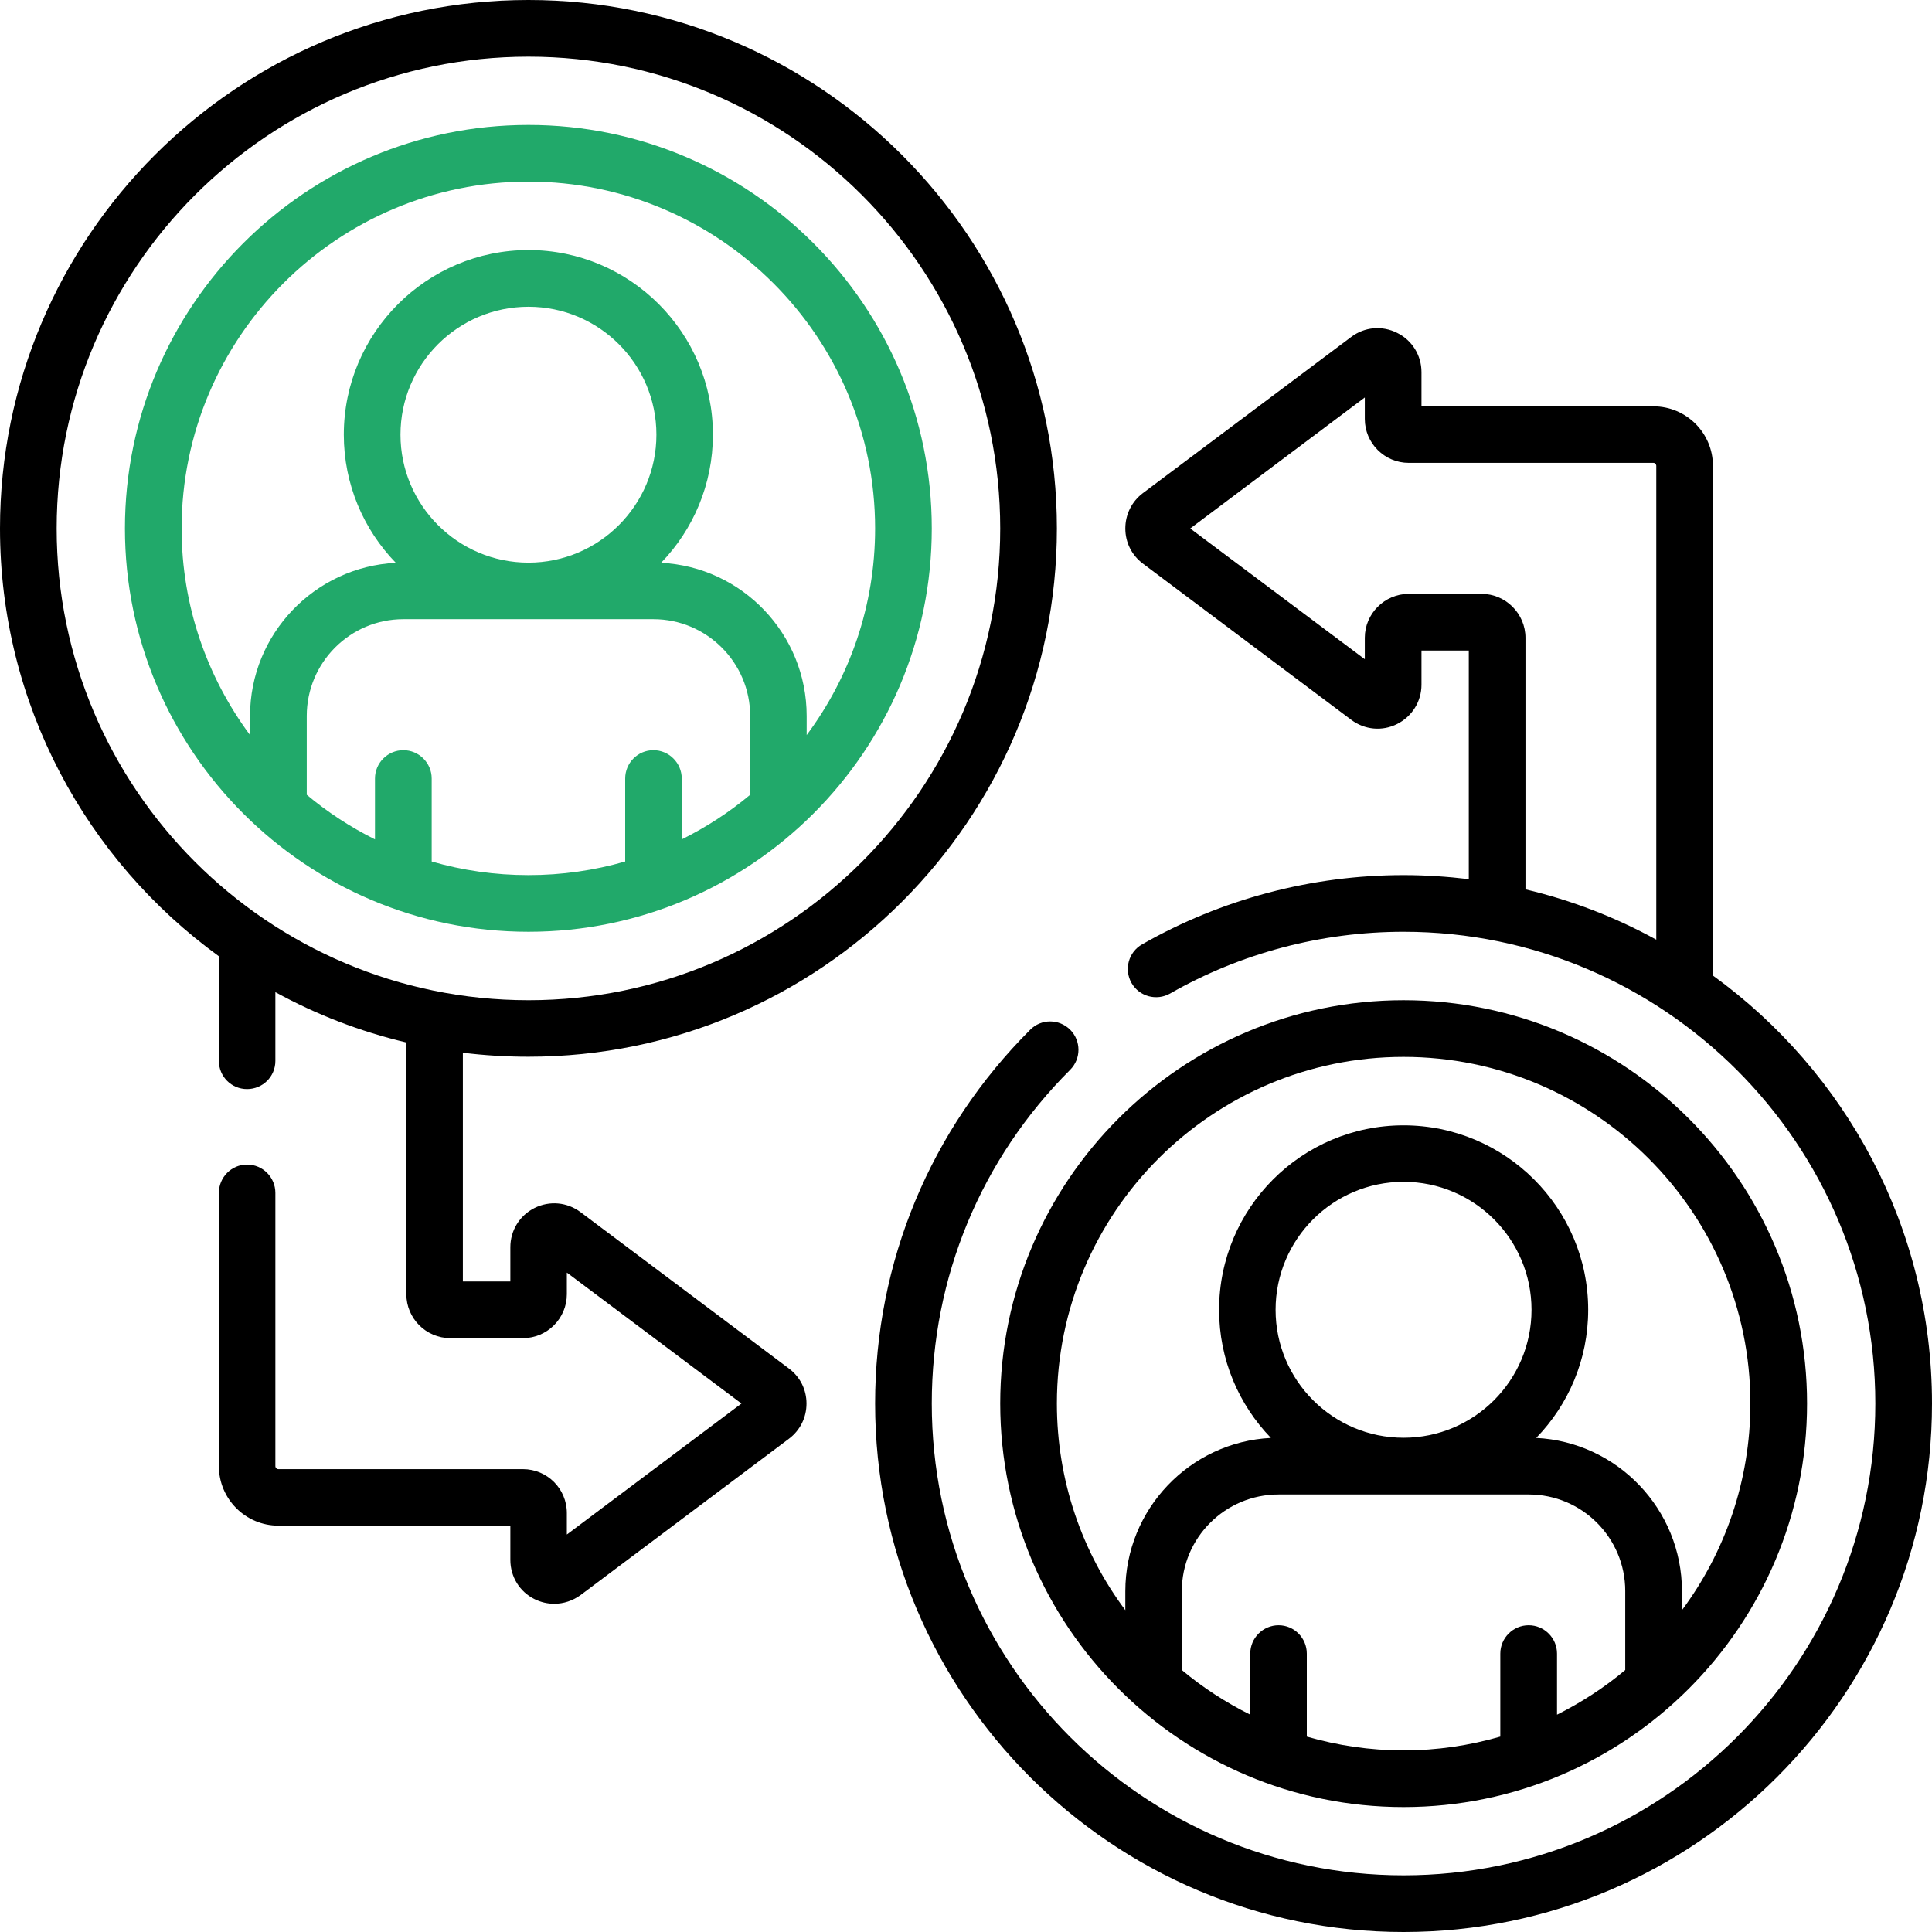 <?xml version="1.0" encoding="UTF-8"?>
<svg xmlns="http://www.w3.org/2000/svg" xmlns:xlink="http://www.w3.org/1999/xlink" width="45px" height="45px" viewBox="0 0 45 45" version="1.1">
<g id="surface1">
<path style=" stroke:none;fill-rule:nonzero;fill:#21a96a;fill-opacity:1;" d="M 21.703 12.309 C 21.703 7.125 17.488 2.91 12.309 2.91 C 7.125 2.91 2.91 7.125 2.91 12.309 C 2.91 17.488 7.125 21.703 12.309 21.703 C 17.488 21.703 21.703 17.488 21.703 12.309 Z M 10.055 20.066 L 10.055 18.133 C 10.055 17.77 9.758 17.473 9.395 17.473 C 9.031 17.473 8.734 17.77 8.734 18.133 L 8.734 19.551 C 8.164 19.266 7.629 18.918 7.145 18.512 L 7.145 16.676 C 7.145 15.434 8.152 14.422 9.395 14.422 L 15.219 14.422 C 16.461 14.422 17.473 15.434 17.473 16.676 L 17.473 18.512 C 16.988 18.918 16.453 19.266 15.879 19.551 L 15.879 18.133 C 15.879 17.77 15.582 17.473 15.219 17.473 C 14.855 17.473 14.562 17.77 14.562 18.133 L 14.562 20.066 C 13.844 20.273 13.09 20.383 12.309 20.383 C 11.527 20.383 10.77 20.273 10.055 20.066 Z M 12.309 13.105 C 10.664 13.105 9.328 11.766 9.328 10.125 C 9.328 8.48 10.664 7.145 12.309 7.145 C 13.953 7.145 15.289 8.48 15.289 10.125 C 15.289 11.766 13.953 13.105 12.309 13.105 Z M 4.23 12.309 C 4.23 7.855 7.855 4.23 12.309 4.23 C 16.762 4.23 20.383 7.855 20.383 12.309 C 20.383 14.109 19.793 15.773 18.789 17.121 L 18.789 16.676 C 18.789 14.766 17.285 13.203 15.398 13.109 C 16.145 12.336 16.605 11.281 16.605 10.125 C 16.605 7.754 14.68 5.824 12.309 5.824 C 9.938 5.824 8.008 7.754 8.008 10.125 C 8.008 11.281 8.469 12.336 9.219 13.109 C 7.332 13.203 5.824 14.766 5.824 16.676 L 5.824 17.121 C 4.824 15.773 4.23 14.109 4.23 12.309 Z M 4.23 12.309 "/>
<path style=" stroke:none;fill-rule:nonzero;fill:rgb(0%,0%,0%);fill-opacity:1;" d="M 32.691 42.09 C 37.875 42.09 42.09 37.875 42.09 32.691 C 42.09 27.512 37.875 23.297 32.691 23.297 C 27.512 23.297 23.297 27.512 23.297 32.691 C 23.297 37.875 27.512 42.09 32.691 42.09 Z M 30.438 40.449 L 30.438 38.516 C 30.438 38.152 30.145 37.855 29.781 37.855 C 29.418 37.855 29.121 38.152 29.121 38.516 L 29.121 39.938 C 28.547 39.652 28.012 39.305 27.527 38.898 L 27.527 37.059 C 27.527 35.816 28.539 34.809 29.781 34.809 L 35.605 34.809 C 36.848 34.809 37.855 35.816 37.855 37.059 L 37.855 38.898 C 37.371 39.305 36.836 39.652 36.266 39.938 L 36.266 38.516 C 36.266 38.152 35.969 37.855 35.605 37.855 C 35.242 37.855 34.945 38.152 34.945 38.516 L 34.945 40.449 C 34.23 40.656 33.473 40.77 32.691 40.77 C 31.91 40.77 31.156 40.656 30.438 40.449 Z M 32.691 33.488 C 31.047 33.488 29.711 32.152 29.711 30.508 C 29.711 28.863 31.047 27.527 32.691 27.527 C 34.336 27.527 35.672 28.863 35.672 30.508 C 35.672 32.152 34.336 33.488 32.691 33.488 Z M 32.691 24.617 C 37.145 24.617 40.77 28.238 40.77 32.691 C 40.77 34.492 40.176 36.16 39.176 37.504 L 39.176 37.062 C 39.176 35.152 37.668 33.586 35.781 33.492 C 36.531 32.719 36.992 31.668 36.992 30.508 C 36.992 28.137 35.062 26.211 32.691 26.211 C 30.32 26.211 28.395 28.137 28.395 30.508 C 28.395 31.668 28.855 32.719 29.602 33.492 C 27.715 33.586 26.211 35.152 26.211 37.062 L 26.211 37.504 C 25.207 36.16 24.617 34.492 24.617 32.691 C 24.617 28.238 28.238 24.617 32.691 24.617 Z M 32.691 24.617 "/>
<path style=" stroke:none;fill-rule:nonzero;fill:rgb(0%,0%,0%);fill-opacity:1;" d="M 39.898 22.723 L 39.898 10.852 C 39.898 10.086 39.277 9.465 38.512 9.465 L 33.109 9.465 L 33.109 8.668 C 33.109 8.277 32.891 7.926 32.543 7.754 C 32.195 7.578 31.785 7.613 31.473 7.848 L 26.617 11.488 C 26.359 11.684 26.211 11.984 26.211 12.309 C 26.211 12.633 26.359 12.93 26.617 13.125 L 31.473 16.766 C 31.785 17 32.195 17.039 32.543 16.863 C 32.891 16.688 33.109 16.336 33.109 15.949 L 33.109 15.152 L 34.211 15.152 L 34.211 20.477 C 33.715 20.418 33.207 20.383 32.691 20.383 C 30.555 20.383 28.449 20.941 26.602 21.996 C 26.285 22.176 26.176 22.578 26.355 22.895 C 26.535 23.211 26.938 23.32 27.254 23.141 C 28.902 22.199 30.781 21.703 32.691 21.703 C 38.75 21.703 43.68 26.633 43.68 32.691 C 43.68 38.75 38.75 43.68 32.691 43.68 C 26.633 43.68 21.703 38.75 21.703 32.691 C 21.703 29.754 22.848 26.992 24.926 24.918 C 25.184 24.66 25.184 24.242 24.926 23.984 C 24.668 23.727 24.25 23.727 23.996 23.984 C 21.668 26.309 20.383 29.402 20.383 32.691 C 20.383 39.48 25.906 45 32.691 45 C 39.48 45 45 39.48 45 32.691 C 45 28.594 42.988 24.961 39.898 22.723 Z M 34.508 13.832 L 32.812 13.832 C 32.25 13.832 31.789 14.293 31.789 14.855 L 31.789 15.355 L 27.723 12.309 L 31.789 9.258 L 31.789 9.758 C 31.789 10.324 32.25 10.781 32.812 10.781 L 38.512 10.781 C 38.547 10.781 38.578 10.812 38.578 10.852 L 38.578 21.887 C 37.633 21.367 36.609 20.969 35.531 20.715 L 35.531 14.855 C 35.531 14.293 35.07 13.832 34.508 13.832 Z M 34.508 13.832 "/>
<path style=" stroke:none;fill-rule:nonzero;fill:rgb(0%,0%,0%);fill-opacity:1;" d="M 18.375 31.875 L 13.523 28.234 C 13.211 28 12.801 27.961 12.449 28.137 C 12.102 28.312 11.887 28.66 11.887 29.051 L 11.887 29.848 L 10.781 29.848 L 10.781 24.52 C 11.281 24.582 11.793 24.613 12.309 24.613 C 19.094 24.613 24.617 19.094 24.617 12.309 C 24.617 5.52 19.094 0 12.309 0 C 5.52 0 0 5.52 0 12.309 C 0 16.402 2.012 20.035 5.098 22.273 L 5.098 24.711 C 5.098 25.074 5.391 25.367 5.754 25.367 C 6.121 25.367 6.414 25.074 6.414 24.711 L 6.414 23.109 C 7.363 23.629 8.387 24.027 9.465 24.281 L 9.465 30.145 C 9.465 30.707 9.922 31.168 10.488 31.168 L 12.18 31.168 C 12.746 31.168 13.203 30.707 13.203 30.145 L 13.203 29.641 L 17.27 32.691 L 13.203 35.742 L 13.203 35.242 C 13.203 34.676 12.746 34.219 12.18 34.219 L 6.484 34.219 C 6.445 34.219 6.414 34.188 6.414 34.148 L 6.414 27.785 C 6.414 27.422 6.121 27.125 5.754 27.125 C 5.391 27.125 5.098 27.422 5.098 27.785 L 5.098 34.148 C 5.098 34.914 5.719 35.535 6.484 35.535 L 11.887 35.535 L 11.887 36.332 C 11.887 36.723 12.102 37.074 12.449 37.246 C 12.598 37.32 12.754 37.355 12.91 37.355 C 13.125 37.355 13.34 37.285 13.523 37.152 L 18.375 33.512 C 18.637 33.316 18.785 33.016 18.785 32.691 C 18.785 32.367 18.637 32.07 18.375 31.875 Z M 1.32 12.309 C 1.32 6.25 6.25 1.32 12.309 1.32 C 18.367 1.32 23.297 6.25 23.297 12.309 C 23.297 18.367 18.367 23.297 12.309 23.297 C 6.25 23.297 1.32 18.367 1.32 12.309 Z M 1.32 12.309 "/>
</g>
</svg>
